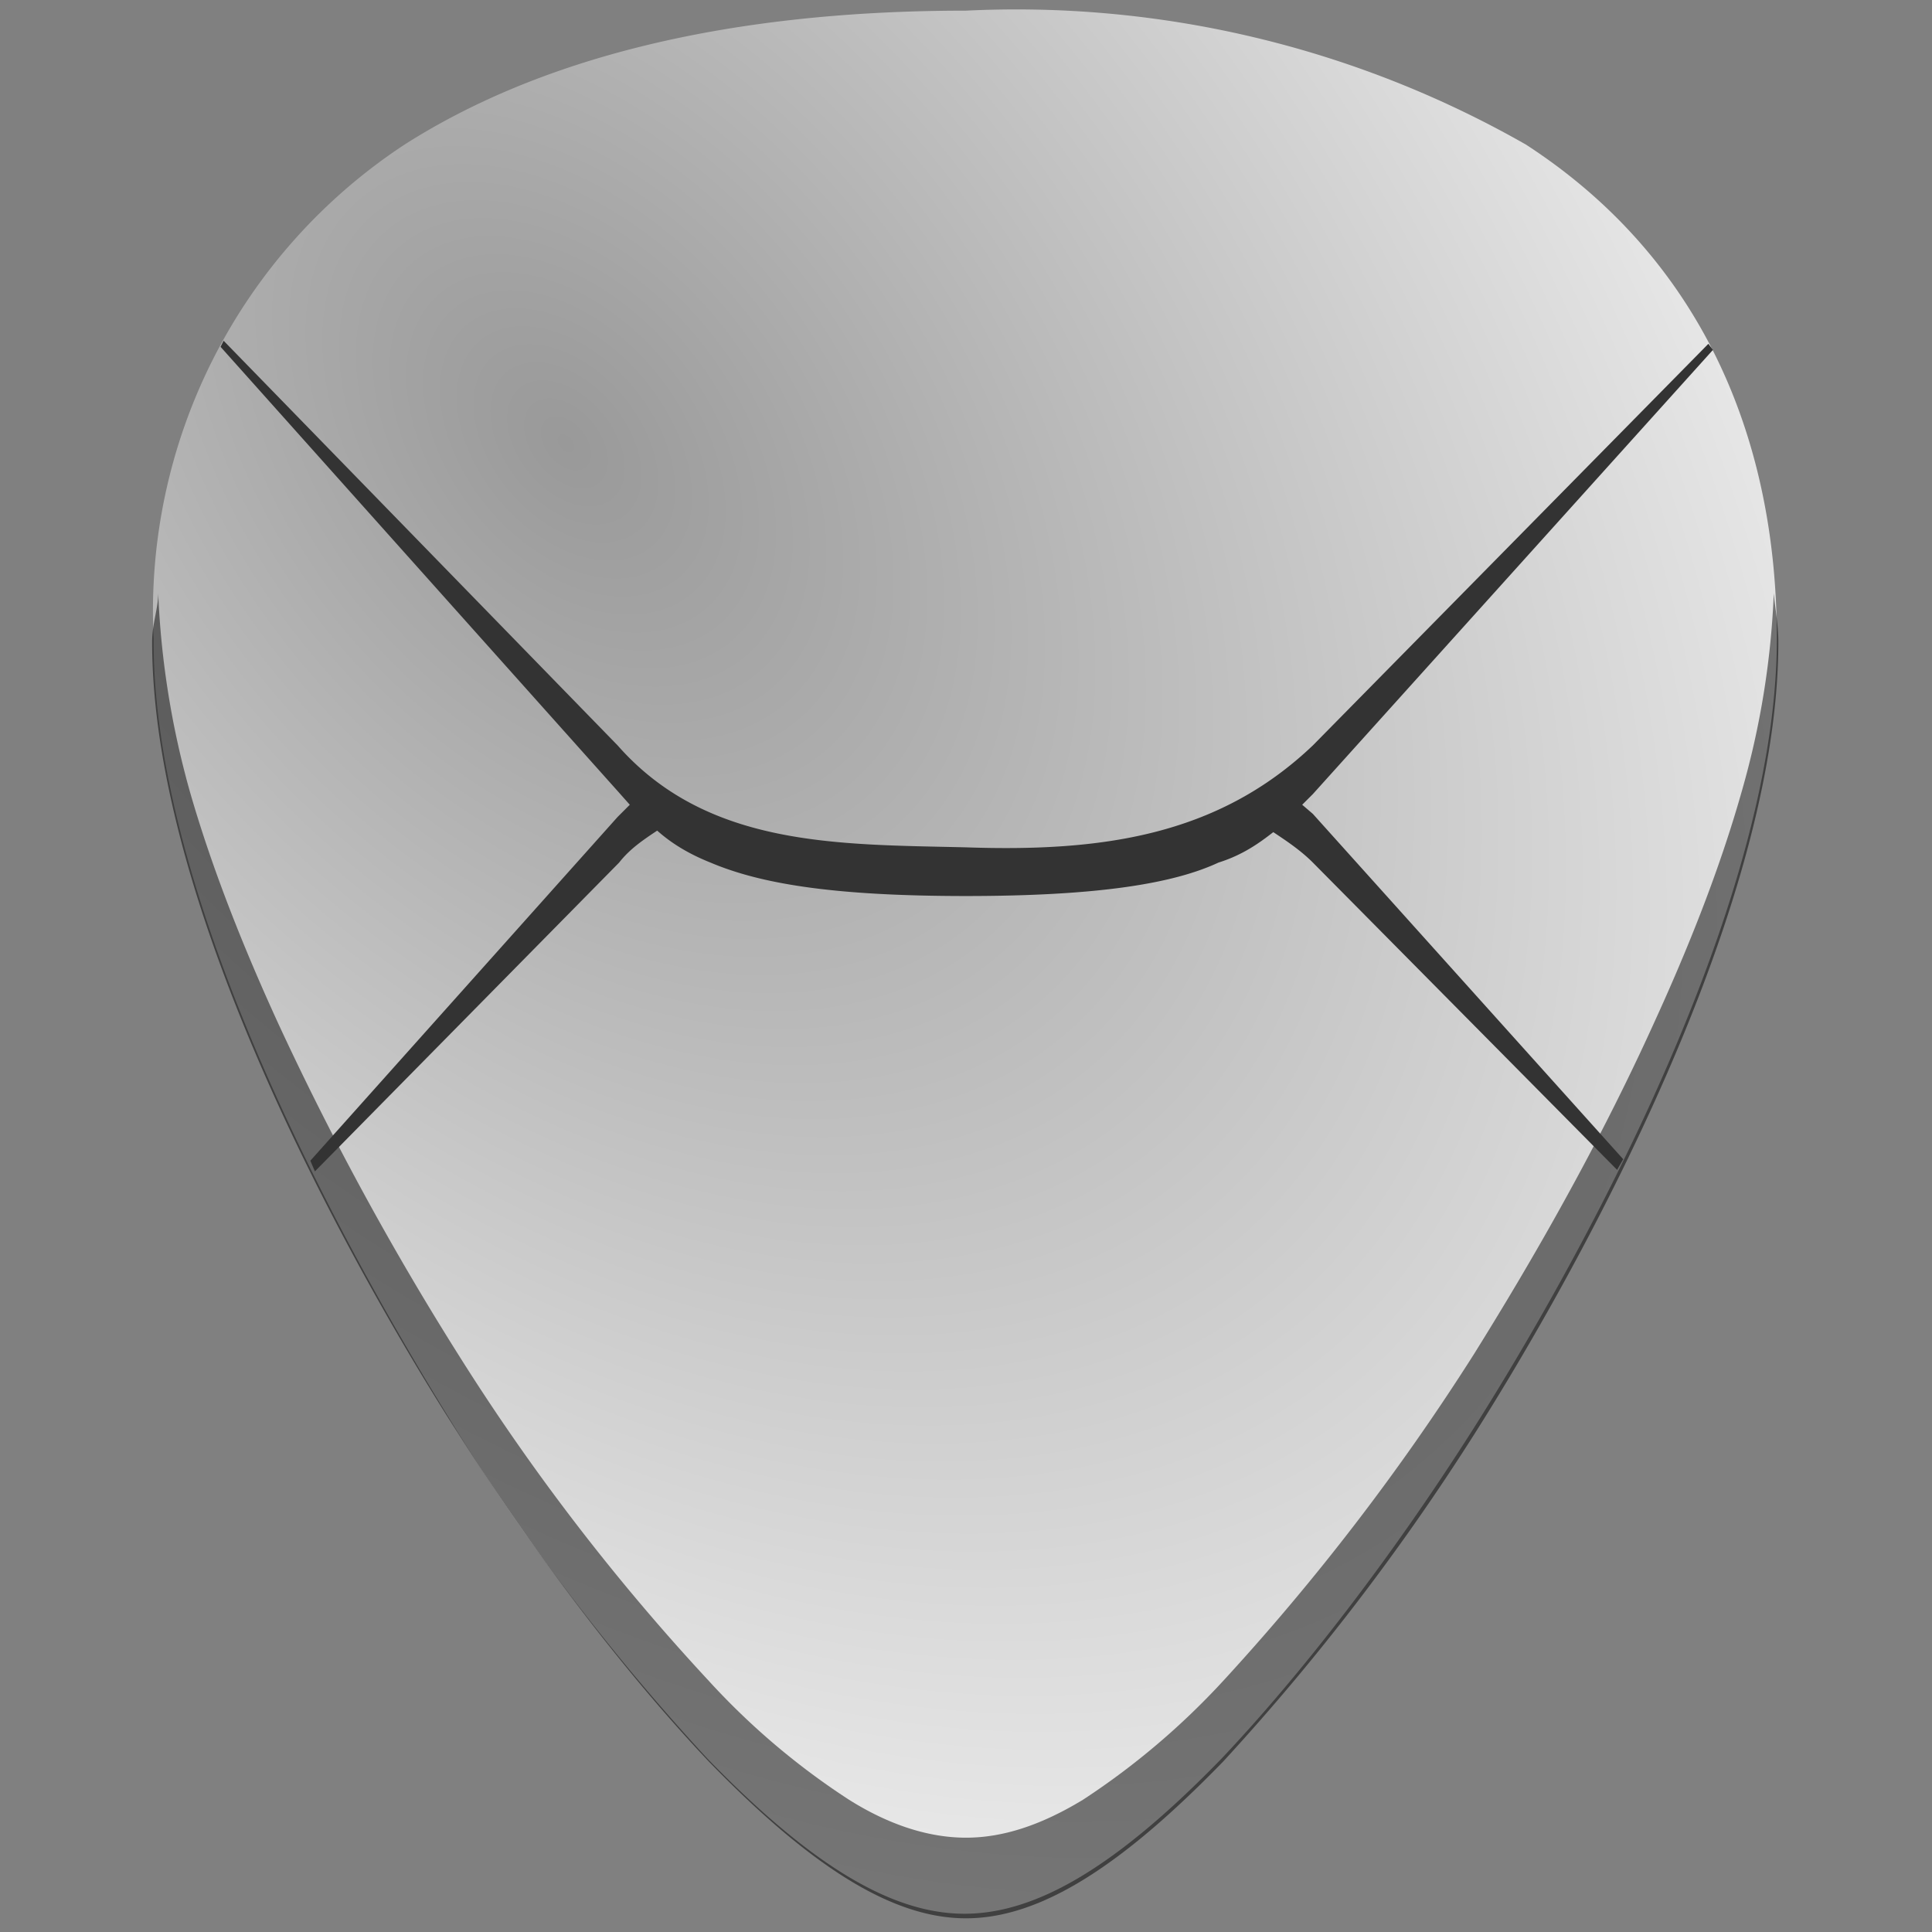<?xml version="1.0" encoding="UTF-8" standalone="no"?>
<svg
   xmlns:dc="http://purl.org/dc/elements/1.1/"
   xmlns:cc="http://creativecommons.org/ns#"
   xmlns:rdf="http://www.w3.org/1999/02/22-rdf-syntax-ns#"
   xmlns:svg="http://www.w3.org/2000/svg"
   xmlns="http://www.w3.org/2000/svg"
   xmlns:xlink="http://www.w3.org/1999/xlink"
   xmlns:sodipodi="http://sodipodi.sourceforge.net/DTD/sodipodi-0.dtd"
   xmlns:inkscape="http://www.inkscape.org/namespaces/inkscape"
   width="48"
   height="48"
   viewBox="0 0 12.7 12.7"
   version="1.1"
   id="svg26"
   sodipodi:docname="internet-mail.svg"
   inkscape:version="0.92.4 (5da689c313, 2019-01-14)">
  <rect x="0" y="0" width="12.7" height="12.7" fill="#808080" stroke="none"/>
  <sodipodi:namedview
     pagecolor="#ffffff"
     bordercolor="#666666"
     borderopacity="1"
     objecttolerance="10"
     gridtolerance="10"
     guidetolerance="10"
     inkscape:pageopacity="0"
     inkscape:pageshadow="2"
     inkscape:window-width="1112"
     inkscape:window-height="480"
     id="namedview28"
     showgrid="false"
     inkscape:zoom="4.9166667"
     inkscape:cx="2.1355932"
     inkscape:cy="24"
     inkscape:window-x="0"
     inkscape:window-y="25"
     inkscape:window-maximized="0"
     inkscape:current-layer="svg26" />
  <defs
     id="defs16">
    <linearGradient
       id="c">
      <stop
         offset="0"
         stop-color="#999"
         id="stop2" />
      <stop
         offset="1"
         stop-color="#fff"
         id="stop4" />
    </linearGradient>
    <linearGradient
       id="b">
      <stop
         stop-color="#b3b3b3"
         offset="0"
         id="stop7" />
      <stop
         stop-color="#ccc"
         offset=".62"
         id="stop9" />
      <stop
         stop-color="#fff"
         offset="1"
         id="stop11" />
    </linearGradient>
    <radialGradient
       xlink:href="#b"
       id="a"
       gradientUnits="userSpaceOnUse"
       gradientTransform="matrix(1.319 1.581 -1.964 1.639 580.28 -475.88)"
       cx="4.37"
       cy="288.05"
       fx="4.37"
       fy="288.05"
       r="5.35" />
    <radialGradient
       xlink:href="#c"
       id="d"
       cx="4.13"
       cy="4.09"
       fx="4.13"
       fy="4.09"
       r="5.34"
       gradientTransform="matrix(1.656,1.986,-1.304,1.087,2.22,-9.73)"
       gradientUnits="userSpaceOnUse" />
  </defs>
  <path
     d="m 6.35,0.07 c -1.54,0 -2.78,0.3 -3.69,0.88 A 3.67,3.67 0 0 0 1.01,4.2 C 1,6.1 2.54,8.66 3,9.4 a 14.41,14.41 0 0 0 1.65,2.16 c 0.68,0.7 1.21,1.02 1.69,1.02 0.48,0 1.01,-0.32 1.69,-1.02 0.52,-0.55 1.11,-1.31 1.65,-2.16 0.47,-0.74 2,-3.29 2,-5.2 0,-1.42 -0.57,-2.55 -1.65,-3.25 A 6.76,6.76 0 0 0 6.35,0.07 Z"
     id="path18"
     style="fill:url(#d)"
     inkscape:connector-curvature="0" />
  <path
     d="M 1.04,3.9 C 1.04,4 1,4.1 1,4.22 c 0,1.91 1.54,4.47 2.01,5.2 0.54,0.85 1.13,1.61 1.65,2.16 0.68,0.7 1.21,1.03 1.69,1.03 0.48,0 1.01,-0.33 1.69,-1.03 A 15.2,15.2 0 0 0 9.69,9.43 c 0.47,-0.74 2,-3.3 2,-5.21 0,-0.11 -0.02,-0.21 -0.03,-0.32 A 5.5,5.5 0 0 1 11.45,5.2 C 11.3,5.73 11.09,6.25 10.87,6.73 10.43,7.7 9.92,8.53 9.69,8.9 A 15.2,15.2 0 0 1 8.04,11.05 4.9,4.9 0 0 1 7.12,11.83 C 6.84,12 6.59,12.08 6.35,12.08 6.11,12.08 5.85,12 5.58,11.83 A 4.76,4.76 0 0 1 4.66,11.05 14.41,14.41 0 0 1 3.01,8.9 19.2,19.2 0 0 1 1.83,6.73 C 1.61,6.25 1.4,5.73 1.25,5.21 A 5.66,5.66 0 0 1 1.04,3.9 Z"
     id="path20"
     inkscape:connector-curvature="0"
     style="opacity:0.5" />
  <path
     d="M 1.47,2.24 A 3.67,3.67 0 0 0 1.45,2.28 L 4.06,5.2 4.14,5.29 4.06,5.37 2.04,7.63 2.07,7.7 4.07,5.67 C 4.14,5.58 4.23,5.52 4.32,5.46 4.41,5.54 4.52,5.61 4.67,5.67 5,5.81 5.48,5.89 6.35,5.89 7.21,5.89 7.71,5.81 8.01,5.67 8.17,5.62 8.28,5.54 8.37,5.47 8.46,5.53 8.55,5.59 8.63,5.67 l 2,2.02 L 10.67,7.62 8.63,5.35 8.56,5.29 8.63,5.22 11.26,2.3 11.23,2.26 8.63,4.9 C 8,5.5 7.23,5.6 6.35,5.57 5.51,5.55 4.65,5.57 4.06,4.9 Z"
     id="path22"
     inkscape:connector-curvature="0"
     style="fill:#333333;fill-rule:evenodd" />
  <path
     d="m 1.47,2.24 c 3.64,5.98 4.2,5.37 4.2,5.37 0,0 1.99,0.34 2.45,-0.17 C 8.58,6.94 11.26,2.3 11.26,2.3 8.47,3.71 5.28,3.92 1.46,2.24 Z"
     id="path24"
     inkscape:connector-curvature="0"
     style="fill:none" />
</svg>
